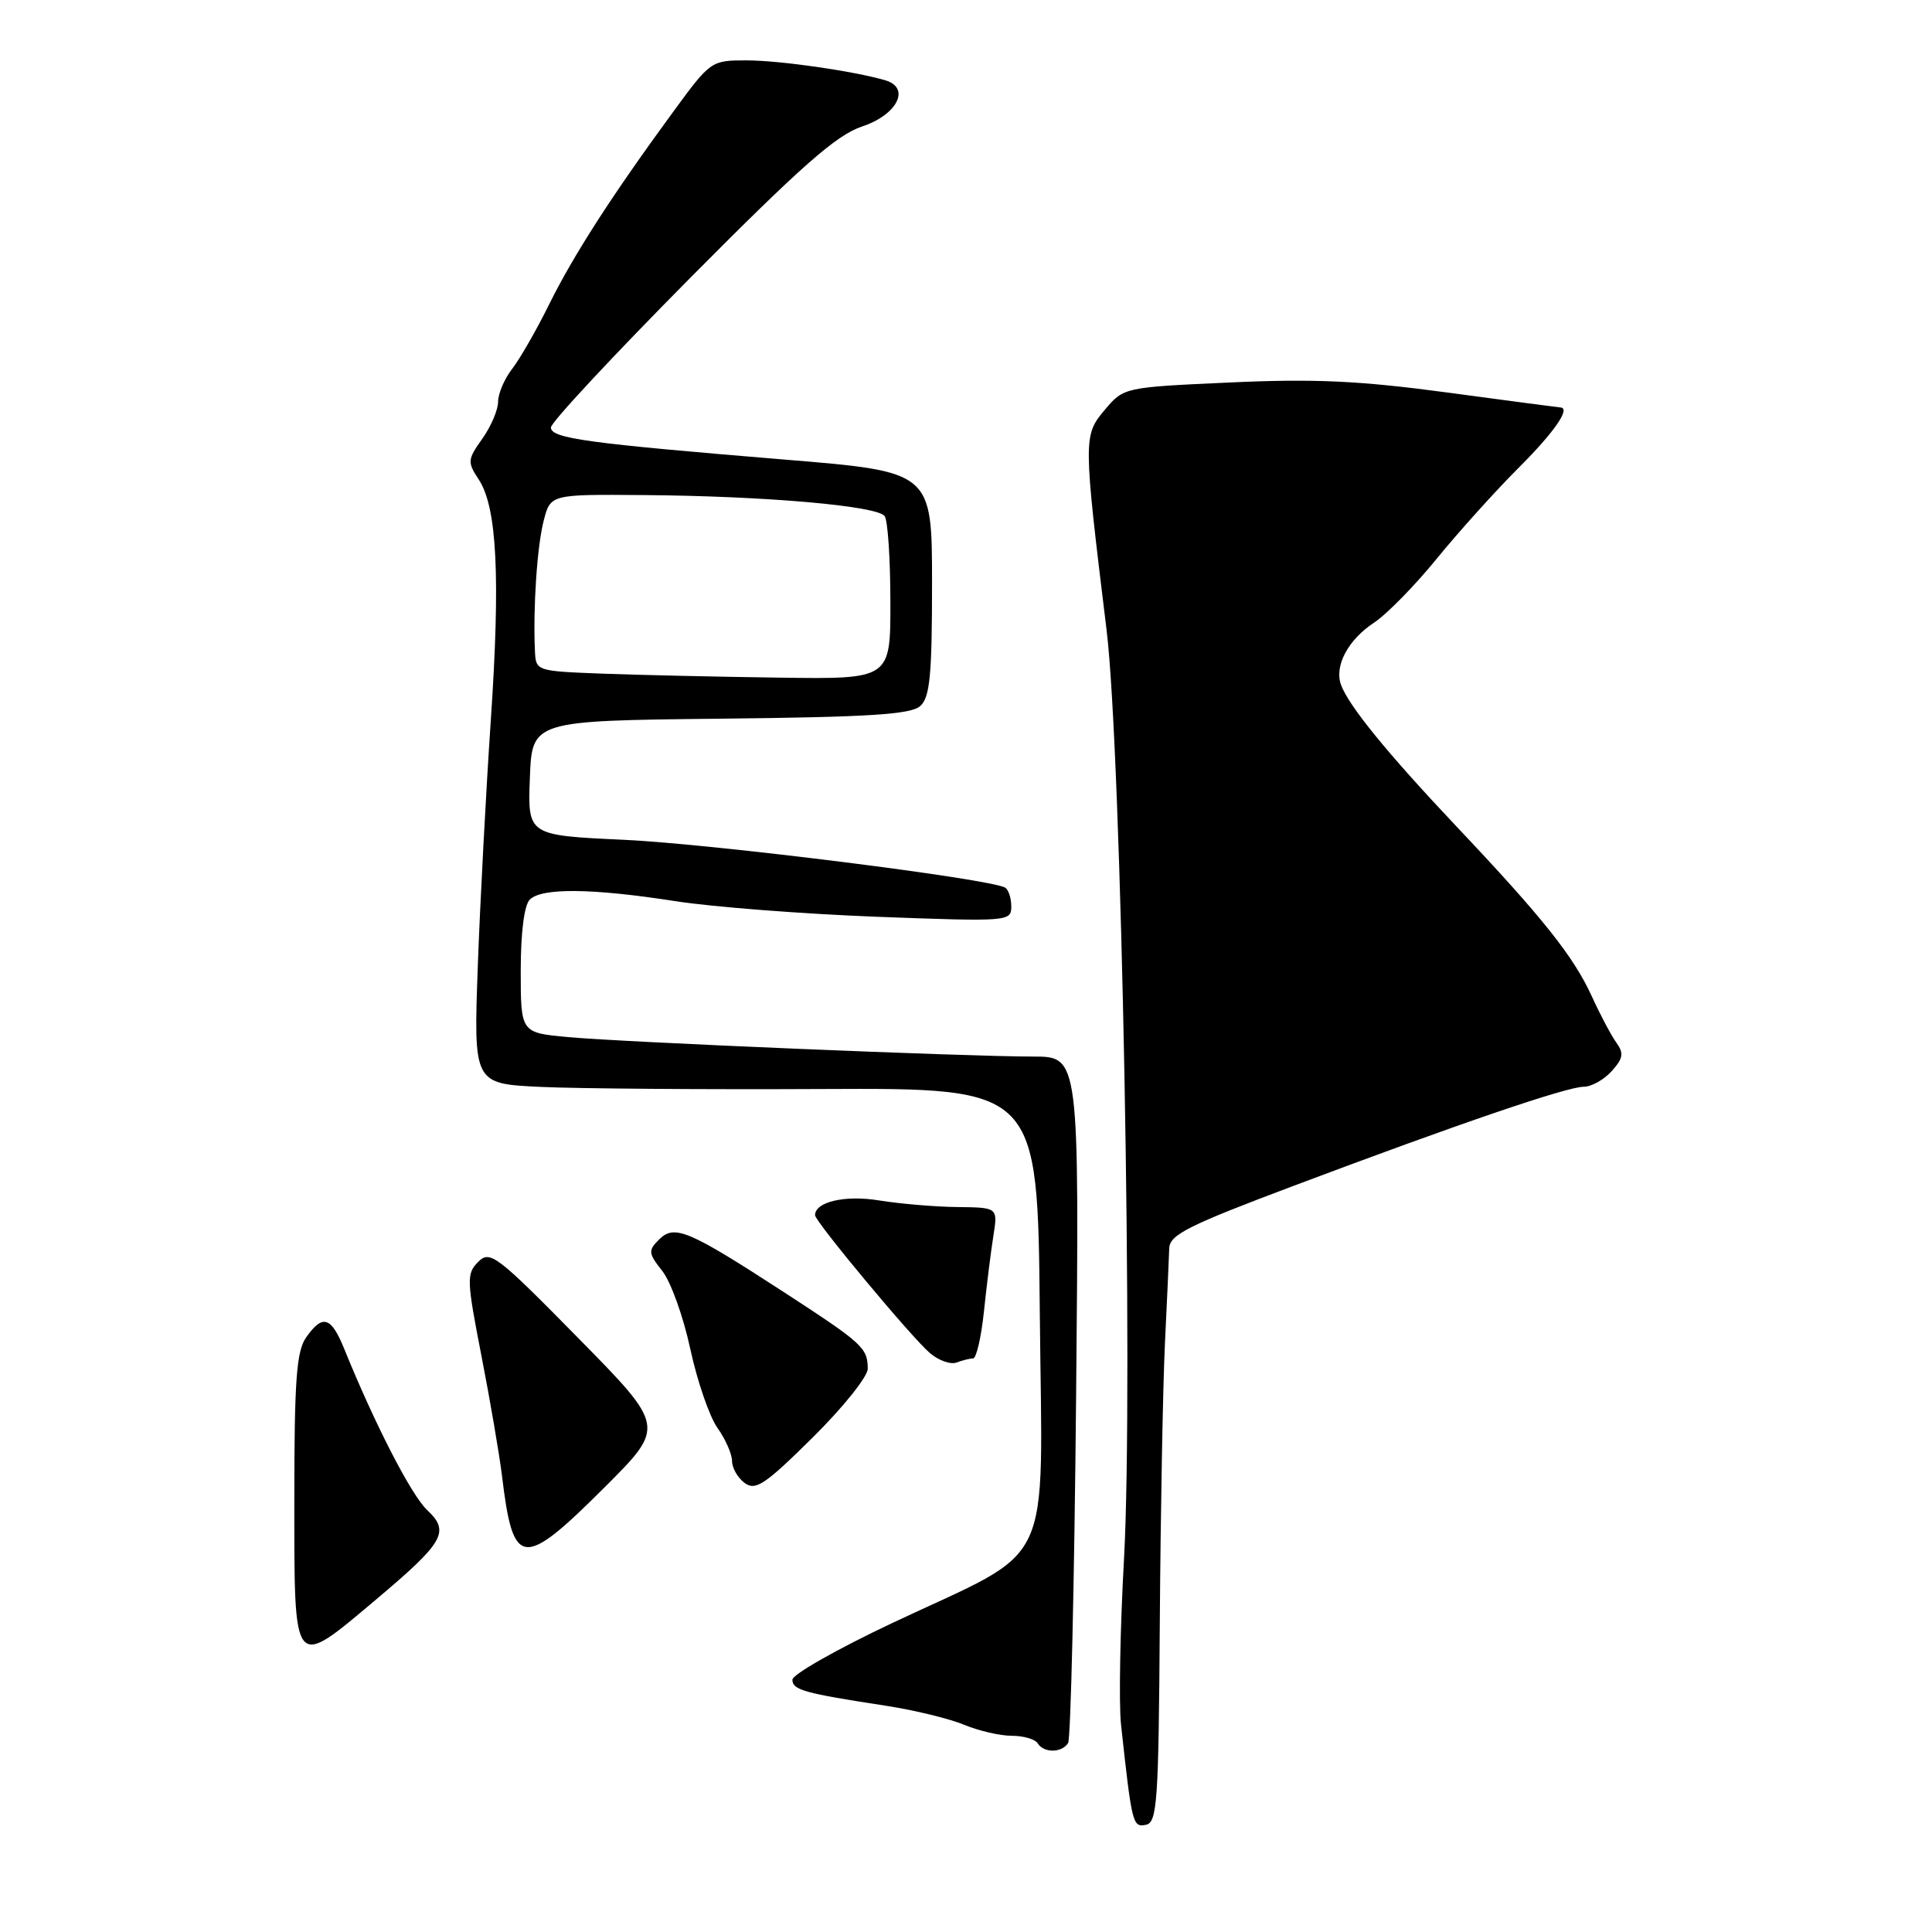 <?xml version="1.0" encoding="UTF-8" standalone="no"?>
<!DOCTYPE svg PUBLIC "-//W3C//DTD SVG 1.1//EN" "http://www.w3.org/Graphics/SVG/1.1/DTD/svg11.dtd" >
<svg xmlns="http://www.w3.org/2000/svg" xmlns:xlink="http://www.w3.org/1999/xlink" version="1.1" viewBox="0 0 256 256">
 <g >
 <path fill="currentColor"
d=" M 153.68 214.99 C 153.78 200.42 154.09 183.78 154.36 178.00 C 154.64 172.22 154.90 166.55 154.93 165.40 C 154.99 163.61 157.47 162.37 171.38 157.14 C 193.27 148.90 207.63 144.00 209.86 144.00 C 210.87 144.00 212.53 143.07 213.55 141.94 C 215.07 140.26 215.19 139.57 214.20 138.19 C 213.52 137.26 212.05 134.49 210.93 132.03 C 208.50 126.72 204.43 121.61 192.99 109.51 C 183.81 99.79 178.71 93.53 177.69 90.74 C 176.78 88.22 178.64 84.75 182.12 82.47 C 183.76 81.38 187.49 77.58 190.40 74.00 C 193.32 70.42 198.24 64.96 201.35 61.86 C 205.98 57.23 208.18 54.03 206.75 53.99 C 206.61 53.99 199.87 53.10 191.77 52.01 C 180.09 50.44 174.14 50.17 162.98 50.68 C 148.91 51.32 148.91 51.32 146.37 54.33 C 143.53 57.71 143.53 58.13 146.63 83.50 C 148.61 99.68 150.19 183.85 148.94 206.50 C 148.42 215.85 148.24 225.75 148.54 228.50 C 149.98 241.72 150.08 242.13 151.82 241.80 C 153.34 241.50 153.52 238.91 153.68 214.99 Z  M 141.53 230.96 C 141.88 230.38 142.36 209.68 142.59 184.96 C 143.01 140.00 143.01 140.00 136.90 140.00 C 128.07 140.00 82.62 138.10 75.25 137.42 C 69.00 136.84 69.00 136.84 69.00 128.62 C 69.00 123.56 69.46 119.94 70.20 119.20 C 71.78 117.62 78.45 117.69 89.50 119.41 C 94.45 120.18 106.49 121.11 116.25 121.48 C 133.59 122.13 134.00 122.10 134.00 120.13 C 134.00 119.02 133.64 117.89 133.19 117.62 C 131.30 116.45 94.44 111.83 82.71 111.28 C 69.92 110.69 69.92 110.69 70.21 103.10 C 70.50 95.50 70.50 95.50 95.44 95.23 C 115.22 95.02 120.70 94.67 121.94 93.55 C 123.22 92.40 123.50 89.47 123.50 77.32 C 123.50 62.50 123.50 62.50 104.00 60.90 C 77.68 58.73 73.00 58.09 73.00 56.64 C 73.00 55.97 81.32 47.05 91.48 36.80 C 106.23 21.94 110.82 17.90 114.23 16.76 C 118.90 15.21 120.70 11.64 117.31 10.64 C 113.10 9.41 103.29 8.00 98.91 8.00 C 94.24 8.00 94.14 8.07 89.25 14.75 C 81.12 25.84 76.00 33.79 72.77 40.32 C 71.09 43.72 68.88 47.57 67.86 48.88 C 66.84 50.20 66.00 52.15 66.00 53.23 C 66.00 54.31 65.06 56.51 63.91 58.13 C 61.94 60.90 61.91 61.22 63.45 63.56 C 65.86 67.25 66.32 76.47 65.03 95.50 C 64.40 104.85 63.62 119.50 63.31 128.05 C 62.75 143.60 62.75 143.60 71.62 144.02 C 76.51 144.25 93.32 144.38 109.00 144.30 C 137.50 144.17 137.50 144.17 137.78 174.01 C 138.10 208.85 140.04 204.78 118.25 215.05 C 110.96 218.49 105.00 221.87 105.00 222.57 C 105.00 223.93 106.55 224.36 117.38 226.02 C 121.16 226.60 125.83 227.74 127.75 228.54 C 129.67 229.34 132.51 230.00 134.06 230.00 C 135.61 230.00 137.16 230.45 137.50 231.00 C 138.31 232.31 140.71 232.28 141.53 230.96 Z  M 49.80 211.97 C 58.87 204.33 59.65 202.96 56.60 200.09 C 54.50 198.12 49.65 188.69 45.62 178.75 C 43.87 174.44 42.75 174.10 40.56 177.22 C 39.28 179.05 39.00 182.89 39.00 198.72 C 39.00 221.57 38.75 221.27 49.80 211.97 Z  M 80.17 197.02 C 88.16 189.03 88.16 189.03 76.60 177.28 C 65.79 166.29 64.93 165.64 63.37 167.20 C 61.80 168.77 61.83 169.58 63.80 179.69 C 64.96 185.63 66.17 192.75 66.51 195.50 C 67.99 207.83 69.20 207.97 80.17 197.02 Z  M 114.98 181.37 C 114.96 178.59 114.34 178.03 104.00 171.30 C 91.19 162.98 89.37 162.21 87.33 164.24 C 85.86 165.71 85.90 166.06 87.77 168.43 C 88.89 169.85 90.56 174.50 91.47 178.76 C 92.39 183.02 94.01 187.72 95.07 189.21 C 96.13 190.70 97.00 192.68 97.00 193.60 C 97.00 194.52 97.76 195.83 98.68 196.51 C 100.12 197.56 101.38 196.72 107.68 190.48 C 111.71 186.50 114.99 182.39 114.98 181.37 Z  M 128.94 180.00 C 129.37 180.00 130.02 177.19 130.38 173.75 C 130.74 170.31 131.30 165.81 131.63 163.75 C 132.22 160.00 132.22 160.00 126.86 159.94 C 123.91 159.91 119.27 159.51 116.53 159.07 C 112.00 158.32 108.00 159.24 108.00 161.02 C 108.00 161.86 120.83 177.27 123.22 179.29 C 124.38 180.28 125.97 180.84 126.75 180.54 C 127.53 180.24 128.52 180.00 128.94 180.00 Z  M 79.75 89.26 C 71.02 88.92 71.00 88.92 70.88 86.21 C 70.62 80.57 71.17 72.37 72.04 69.00 C 72.94 65.50 72.94 65.50 85.22 65.60 C 101.40 65.72 116.32 67.03 117.23 68.40 C 117.64 69.01 117.98 74.11 117.98 79.75 C 118.00 90.00 118.00 90.00 103.25 89.79 C 95.14 89.68 84.56 89.44 79.75 89.26 Z "/>
</g>
</svg>